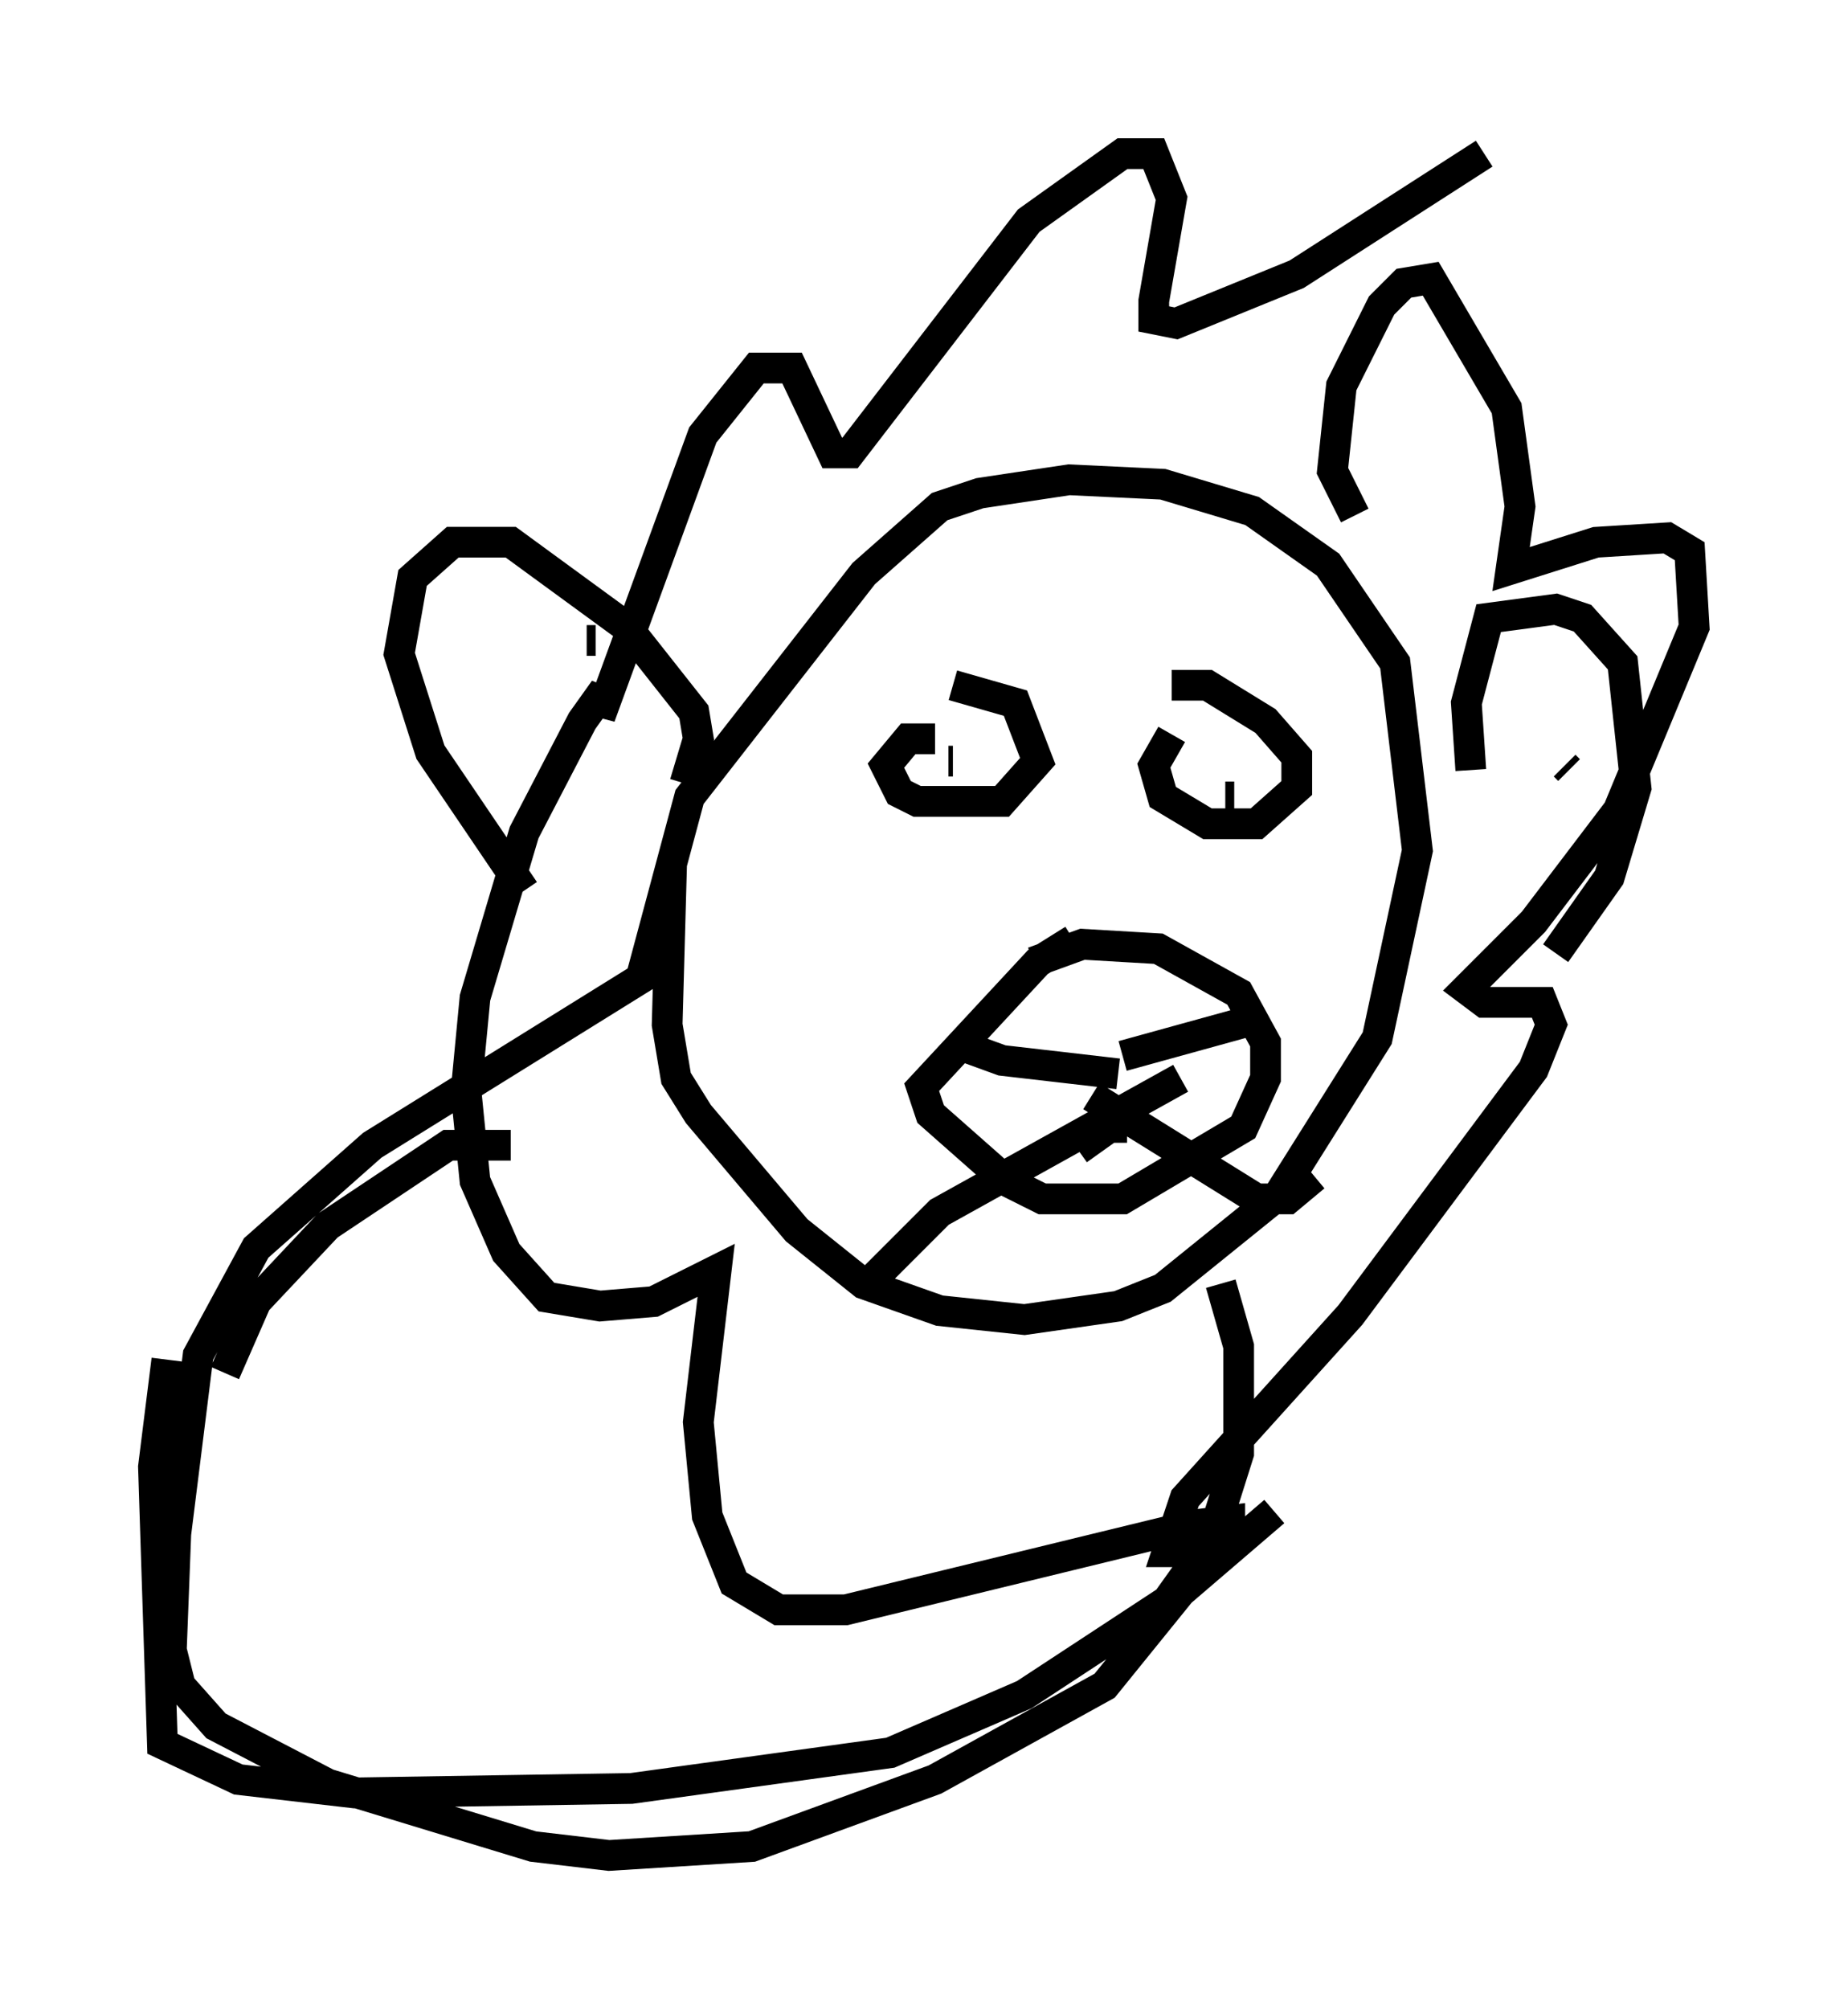 <?xml version="1.0" encoding="utf-8" ?>
<svg baseProfile="full" height="65.341" version="1.1" width="60.112" xmlns="http://www.w3.org/2000/svg" xmlns:ev="http://www.w3.org/2001/xml-events" xmlns:xlink="http://www.w3.org/1999/xlink"><defs /><rect fill="white" height="65.341" width="60.112" x="0" y="0" /><path d="M20.832, 35.212 m0.0, -3.341 l1.598, -5.955 5.665, -7.263 l2.469, -2.179 1.307, -0.436 l2.905, -0.436 3.05, 0.145 l2.905, 0.872 2.469, 1.743 l2.179, 3.196 0.726, 6.101 l-1.307, 6.101 -3.196, 5.084 l-3.777, 3.05 -1.453, 0.581 l-3.05, 0.436 -2.76, -0.291 l-2.469, -0.872 -2.179, -1.743 l-3.196, -3.777 -0.726, -1.162 l-0.291, -1.743 0.145, -5.229 m16.268, -5.81 l1.162, 0.0 1.888, 1.162 l1.017, 1.162 0.0, 1.017 l-1.307, 1.162 -1.598, 0.0 l-1.453, -0.872 -0.291, -1.017 l0.581, -1.017 m2.034, 2.034 l-0.291, 0.0 m-8.86, -3.631 l2.034, 0.581 0.726, 1.888 l-1.162, 1.307 -2.76, 0.0 l-0.581, -0.291 -0.436, -0.872 l0.726, -0.872 0.872, 0.0 m0.581, 0.726 l-0.145, 0.0 m2.76, 6.536 l1.598, -0.581 2.469, 0.145 l2.615, 1.453 0.872, 1.598 l0.0, 1.162 -0.726, 1.598 l-3.922, 2.324 -2.615, 0.0 l-1.162, -0.581 -2.469, -2.179 l-0.291, -0.872 3.777, -4.067 l1.162, -0.726 m1.598, 3.777 l4.212, -1.162 m-4.358, 1.743 l-3.777, -0.436 -1.598, -0.581 m4.503, 1.743 l5.374, 3.341 1.017, 0.0 l0.872, -0.726 m-6.101, -1.598 l-0.581, 0.0 -1.017, 0.726 m3.341, -2.324 l-7.844, 4.358 -2.179, 2.179 m15.687, -24.838 l-0.726, -1.453 0.291, -2.76 l1.307, -2.615 0.726, -0.726 l0.872, -0.145 2.469, 4.212 l0.436, 3.196 -0.291, 2.034 l2.76, -0.872 2.324, -0.145 l0.726, 0.436 0.145, 2.469 l-2.469, 5.955 -2.76, 3.631 l-2.179, 2.179 0.581, 0.436 l1.888, 0.0 0.291, 0.726 l-0.581, 1.453 -5.955, 7.989 l-5.374, 5.955 -0.581, 1.743 l1.307, 0.0 0.726, -0.436 l0.0, -0.581 -1.162, 0.145 l-11.33, 2.76 -2.179, 0.0 l-1.453, -0.872 -0.872, -2.179 l-0.291, -3.05 0.581, -4.939 l-2.034, 1.017 -1.743, 0.145 l-1.743, -0.291 -1.307, -1.453 l-1.017, -2.324 -0.291, -2.905 l0.291, -3.05 1.598, -5.374 l1.888, -3.631 0.726, -1.017 l-0.145, 0.872 3.341, -9.151 l1.743, -2.179 1.162, 0.0 l1.307, 2.76 0.581, 0.0 l5.81, -7.553 3.05, -2.179 l1.017, 0.0 0.581, 1.453 l-0.581, 3.341 0.0, 0.581 l0.726, 0.145 3.922, -1.598 l6.101, -3.922 m-0.436, 20.045 l-0.145, -2.179 0.726, -2.76 l2.179, -0.291 0.872, 0.291 l1.307, 1.453 0.436, 4.067 l-0.872, 2.905 -1.743, 2.469 m0.436, -5.955 l-0.145, -0.145 m-28.614, 0.581 l0.436, -1.453 -0.145, -0.872 l-2.179, -2.76 -3.777, -2.76 l-1.888, 0.0 -1.307, 1.162 l-0.436, 2.469 1.017, 3.196 l3.05, 4.503 m2.324, -8.134 l-0.291, 0.0 m20.626, 20.916 l0.581, 2.034 0.0, 3.486 l-0.872, 2.76 -1.453, 2.034 l-4.648, 3.05 -4.358, 1.888 l-8.425, 1.162 -9.006, 0.145 l-3.777, -0.436 -2.469, -1.162 l-0.291, -9.006 0.436, -3.486 m1.888, 0.436 l1.017, -2.324 2.324, -2.469 l3.922, -2.615 2.034, 0.0 m24.838, 11.911 l-3.05, 2.615 -2.469, 3.05 l-5.52, 3.05 -5.955, 2.179 l-4.648, 0.291 -2.469, -0.291 l-6.682, -2.034 -3.631, -1.888 l-1.162, -1.307 -0.291, -1.162 l0.145, -3.777 0.726, -5.81 l1.888, -3.486 3.777, -3.341 l9.587, -5.955 " fill="none" stroke="black" stroke-width="1" /></svg>
